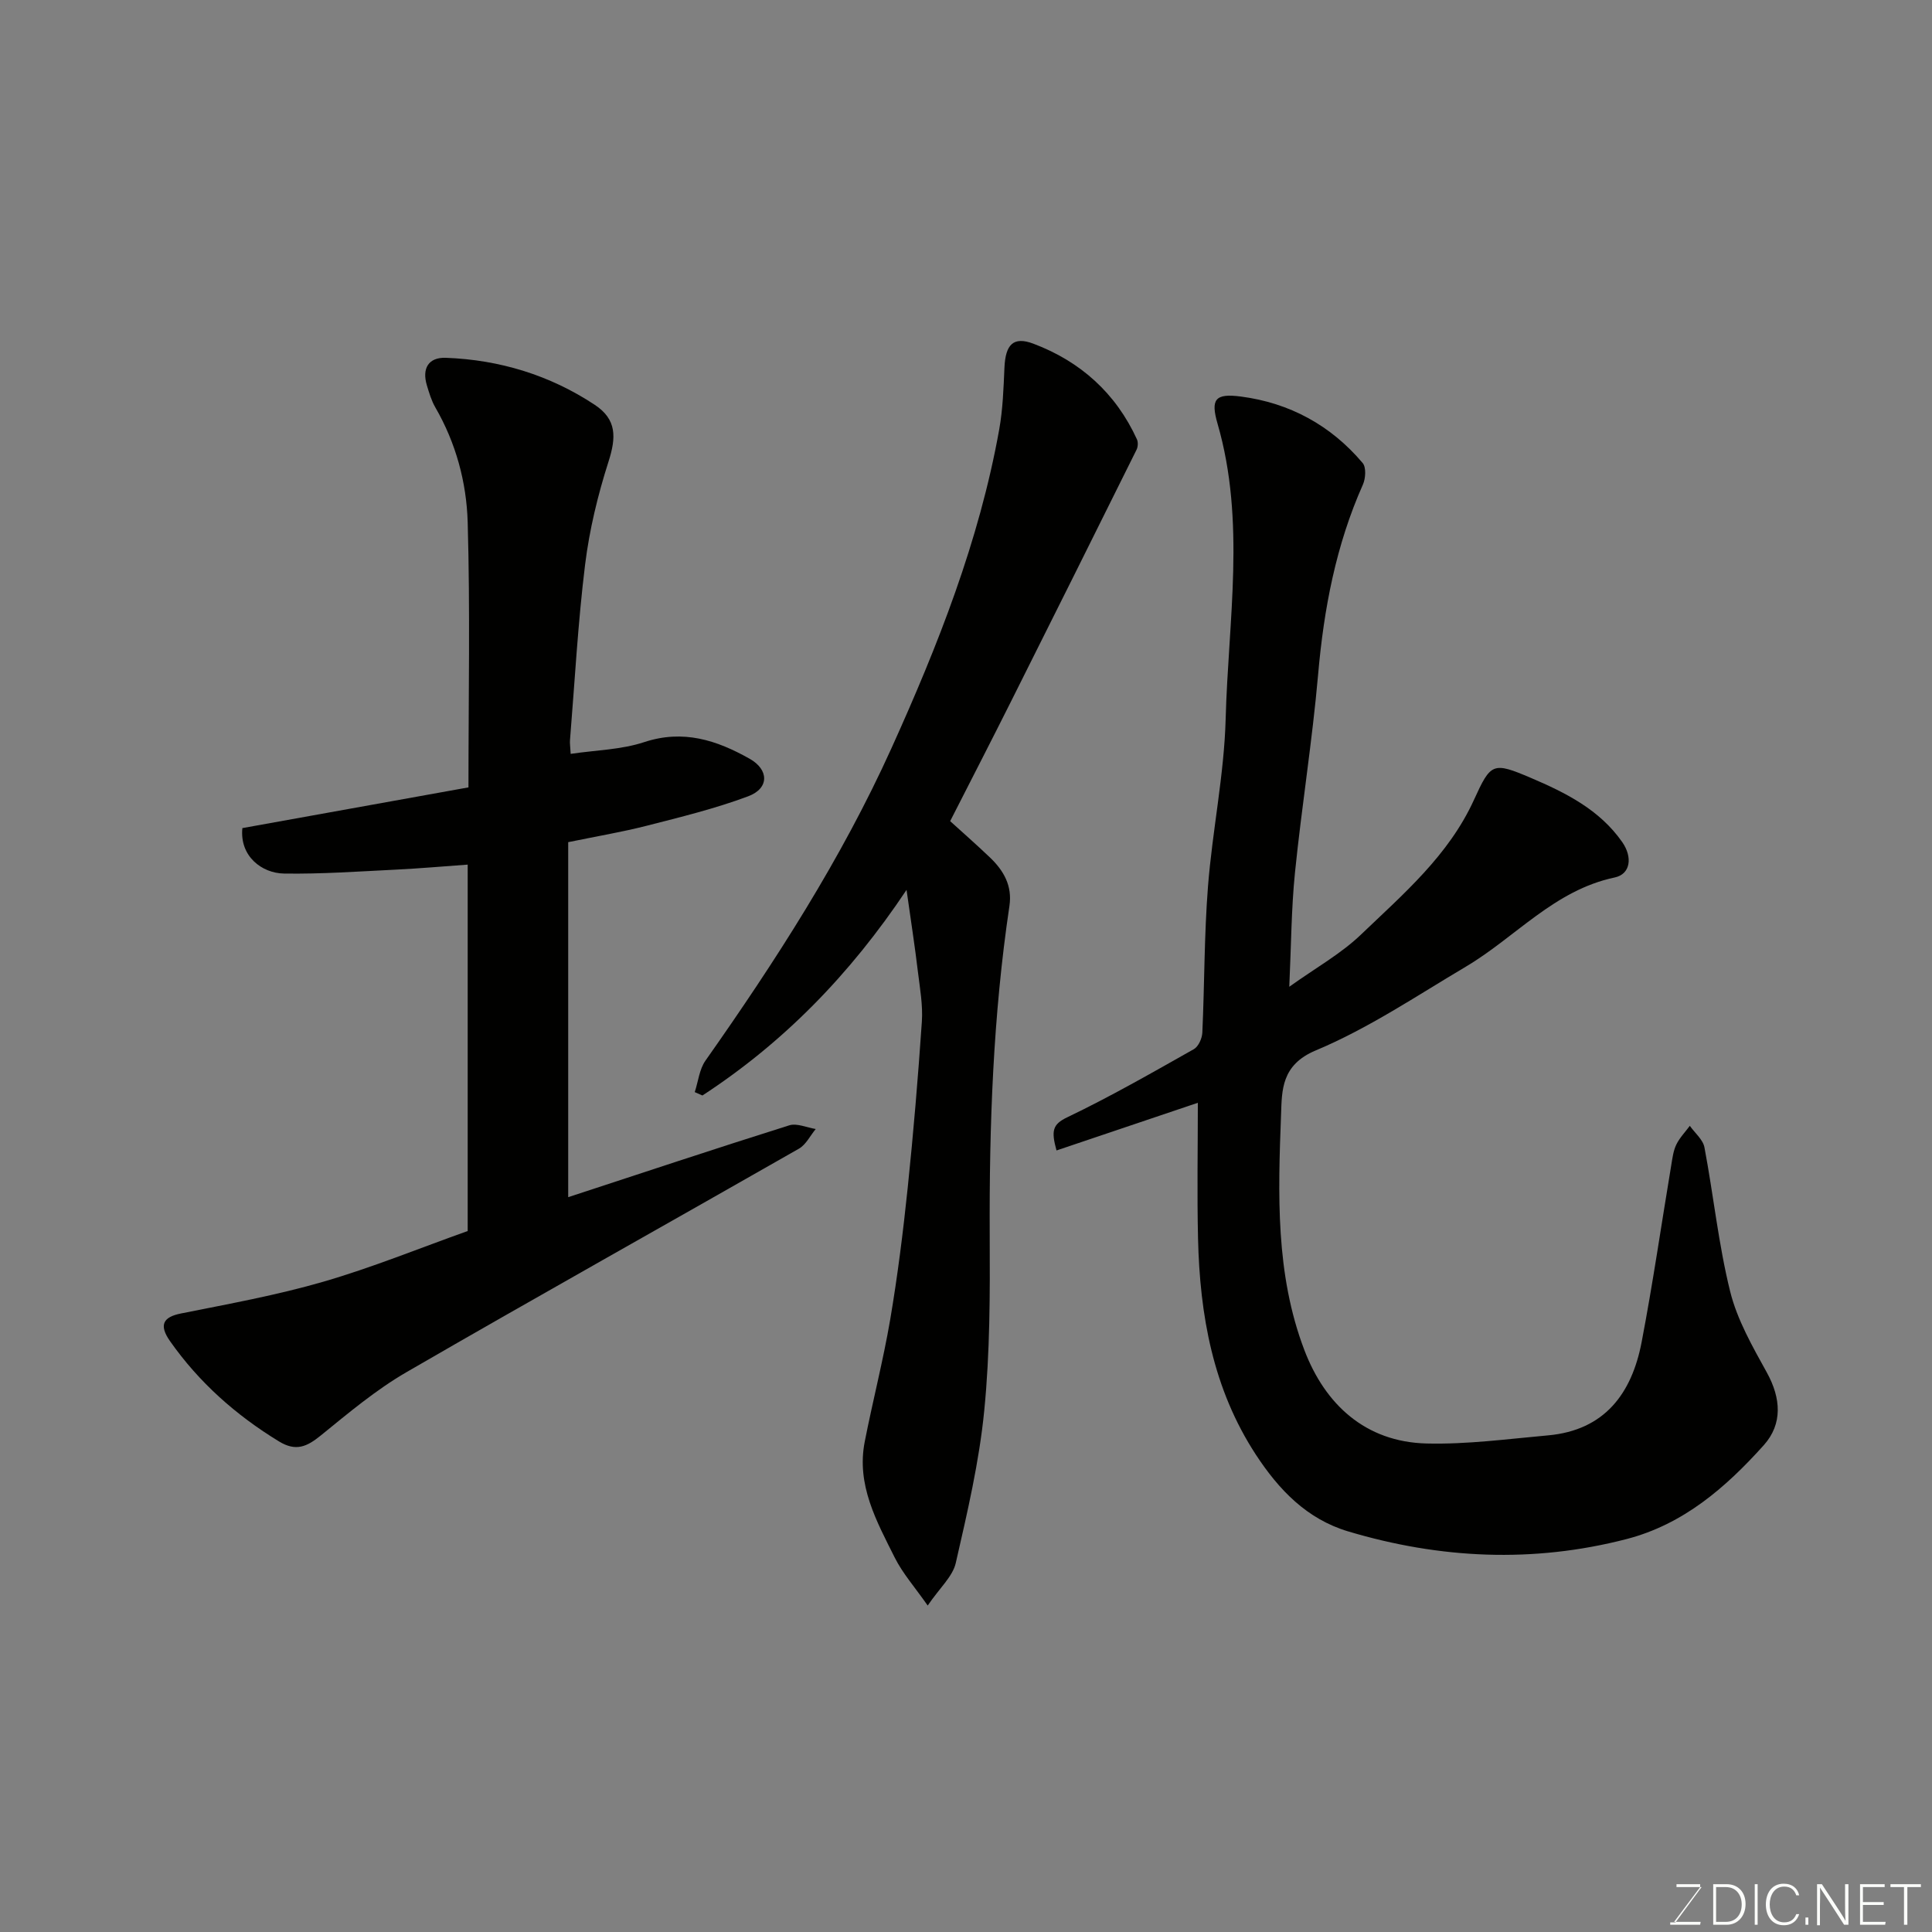 <svg enable-background="new 0 0 400 400" viewBox="0 0 400 400" xmlns="http://www.w3.org/2000/svg"><rect x="0" y="0" width="400" height="400" fill="#808080" stroke="none"/><path d="m248 228.32c-10.06 3.39-19.51 6.58-29.26 9.87-1.12-4.07-.84-5.4 2.21-6.86 8.94-4.28 17.57-9.23 26.22-14.11.95-.53 1.7-2.22 1.76-3.41.46-10.09.38-20.22 1.17-30.28.91-11.59 3.35-23.11 3.66-34.7.54-20.37 4.18-40.88-1.68-61.11-1.47-5.08-.5-6.32 4.84-5.62 10.09 1.32 18.62 5.96 25.21 13.77.75.89.61 3.18.05 4.45-5.59 12.54-8.09 25.72-9.28 39.34-1.2 13.7-3.4 27.31-4.79 41-.76 7.49-.78 15.07-1.18 23.64 5.49-3.93 10.69-6.82 14.84-10.8 8.78-8.41 18.15-16.39 23.39-27.88 3.51-7.69 3.88-7.94 11.83-4.55 7.15 3.05 14.19 6.56 18.88 13.28 2.17 3.12 1.72 6.63-1.56 7.32-12.52 2.64-20.53 12.37-30.81 18.46-10.22 6.06-20.21 12.8-31.09 17.35-7.15 2.99-7 8.29-7.18 13.24-.62 16.45-1.19 33.05 4.84 48.84 4.26 11.16 12.57 18.98 25.28 19.3 8.36.21 16.77-.93 25.14-1.68 11.73-1.05 17.35-8.67 19.39-19.3 2.33-12.17 4.1-24.45 6.14-36.67.24-1.44.42-2.95 1.04-4.23.69-1.42 1.84-2.6 2.8-3.89 1.05 1.49 2.73 2.85 3.03 4.48 1.88 9.93 2.9 20.06 5.33 29.85 1.46 5.87 4.64 11.41 7.61 16.79 2.89 5.25 3.29 10.6-.66 15-7.86 8.76-16.65 16.39-28.42 19.44-19.34 5-38.58 4.1-57.63-1.59-8.56-2.56-14.34-8.61-19.1-15.88-8.9-13.62-11.61-28.9-11.98-44.76-.22-9.34-.04-18.66-.04-28.1z" fill="#010100"/><path d="m96.83 254.87c0-25.63 0-50.44 0-75.86-5.04.36-9.88.79-14.73 1.03-7.76.38-15.54.94-23.3.82-4.57-.07-9.21-3.57-8.62-9.41 15.48-2.79 31.01-5.59 46.81-8.43 0-18.62.36-36.77-.16-54.89-.24-8.28-2.44-16.43-6.71-23.8-.8-1.39-1.27-2.99-1.74-4.55-1.05-3.48.32-5.83 3.92-5.7 11.13.41 21.55 3.59 30.83 9.73 4.6 3.04 4.46 6.75 2.85 11.78-2.21 6.91-3.95 14.09-4.84 21.29-1.49 12.07-2.14 24.25-3.13 36.38-.05.65.06 1.32.14 2.82 5.16-.77 10.44-.85 15.22-2.43 8.09-2.67 15.02-.4 21.83 3.44 4.03 2.27 4.09 6.13-.29 7.77-6.81 2.55-13.94 4.29-21.01 6.1-5.17 1.32-10.45 2.2-16.26 3.4v73.5c15.14-4.96 30.41-10.04 45.76-14.87 1.59-.5 3.65.47 5.49.76-1.15 1.38-2.02 3.24-3.48 4.07-27.06 15.46-54.28 30.66-81.25 46.27-6.32 3.66-12.02 8.46-17.72 13.09-2.87 2.33-5.14 3.41-8.68 1.25-8.92-5.44-16.55-12.21-22.55-20.75-2.38-3.39-1.41-5.01 2.26-5.74 9.88-1.98 19.84-3.78 29.49-6.58 10.13-2.94 19.93-6.95 29.87-10.49z" fill="#010100"/><path d="m187.69 184.24c-11.79 17.66-25.54 31.65-42.26 42.57-.53-.23-1.06-.47-1.59-.7.72-2.19.95-4.72 2.22-6.52 14.5-20.6 28.12-41.71 38.53-64.73 9.61-21.25 18.15-42.87 22.29-65.96.75-4.19.89-8.51 1.08-12.78.21-4.77 1.81-6.54 6-4.96 9.72 3.67 17.05 10.23 21.43 19.8.27.59.22 1.56-.08 2.15-8.63 17.4-17.3 34.77-26 52.14-3.95 7.89-7.99 15.73-12.59 24.76 2.42 2.2 5.39 4.8 8.24 7.52 2.83 2.71 4.66 5.85 4.03 10.05-3.37 22.6-4.19 45.35-4.08 68.17.06 12.1.06 24.26-1.13 36.27-1.04 10.63-3.51 21.15-5.9 31.59-.64 2.79-3.3 5.12-5.81 8.8-2.71-3.87-5.19-6.67-6.81-9.9-3.76-7.52-7.98-15.06-6.23-24 1.66-8.47 3.83-16.84 5.28-25.33 1.53-9.03 2.67-18.14 3.62-27.25 1.19-11.44 2.15-22.92 2.93-34.4.23-3.39-.39-6.87-.81-10.28-.62-5.25-1.44-10.48-2.36-17.01z" fill="#010100"/><g fill="#fbfcfa"><path d="m346.9 398 5.4-7.3h-5.2v-.6h4.9v.6l-5.4 7.2h5.5l-.1.6h-6.2v-.5z"/><path d="m354.7 390.1h2.8c2.3 0 3.9 1.6 3.9 4.1s-1.6 4.3-3.9 4.3h-2.8zm.6 7.8h2c2.2 0 3.3-1.6 3.3-3.6 0-1.8-1-3.6-3.3-3.6h-2z"/><path d="m363.9 390.1v8.4h-.6v-8.4z"/><path d="m372.5 396.3c-.4 1.3-1.4 2.3-3.2 2.3-2.4 0-3.7-1.9-3.7-4.3 0-2.3 1.2-4.3 3.7-4.3 1.8 0 2.9 1 3.2 2.4h-.6c-.4-1.1-1.1-1.8-2.5-1.8-2.1 0-3 1.9-3 3.7s.9 3.7 3 3.7c1.4 0 2.1-.7 2.5-1.7z"/><path d="m373.8 398.5v-1.5h.6v1.5z"/><path d="m376.2 398.5v-8.4h1c1.3 2 4.4 6.6 4.9 7.6-.1-1.2-.1-2.4-.1-3.8v-3.8h.7v8.4h-.9c-1.2-1.9-4.4-6.8-5-7.7.1 1.1 0 2.3 0 3.9v3.9h-.6z"/><path d="m390 394.4h-4.3v3.5h4.7l-.1.6h-5.2v-8.4h5.1v.6h-4.5v3.1h4.3z"/><path d="m394.2 390.7h-2.8v-.6h6.3v.6h-2.8v7.8h-.7z"/></g></svg>